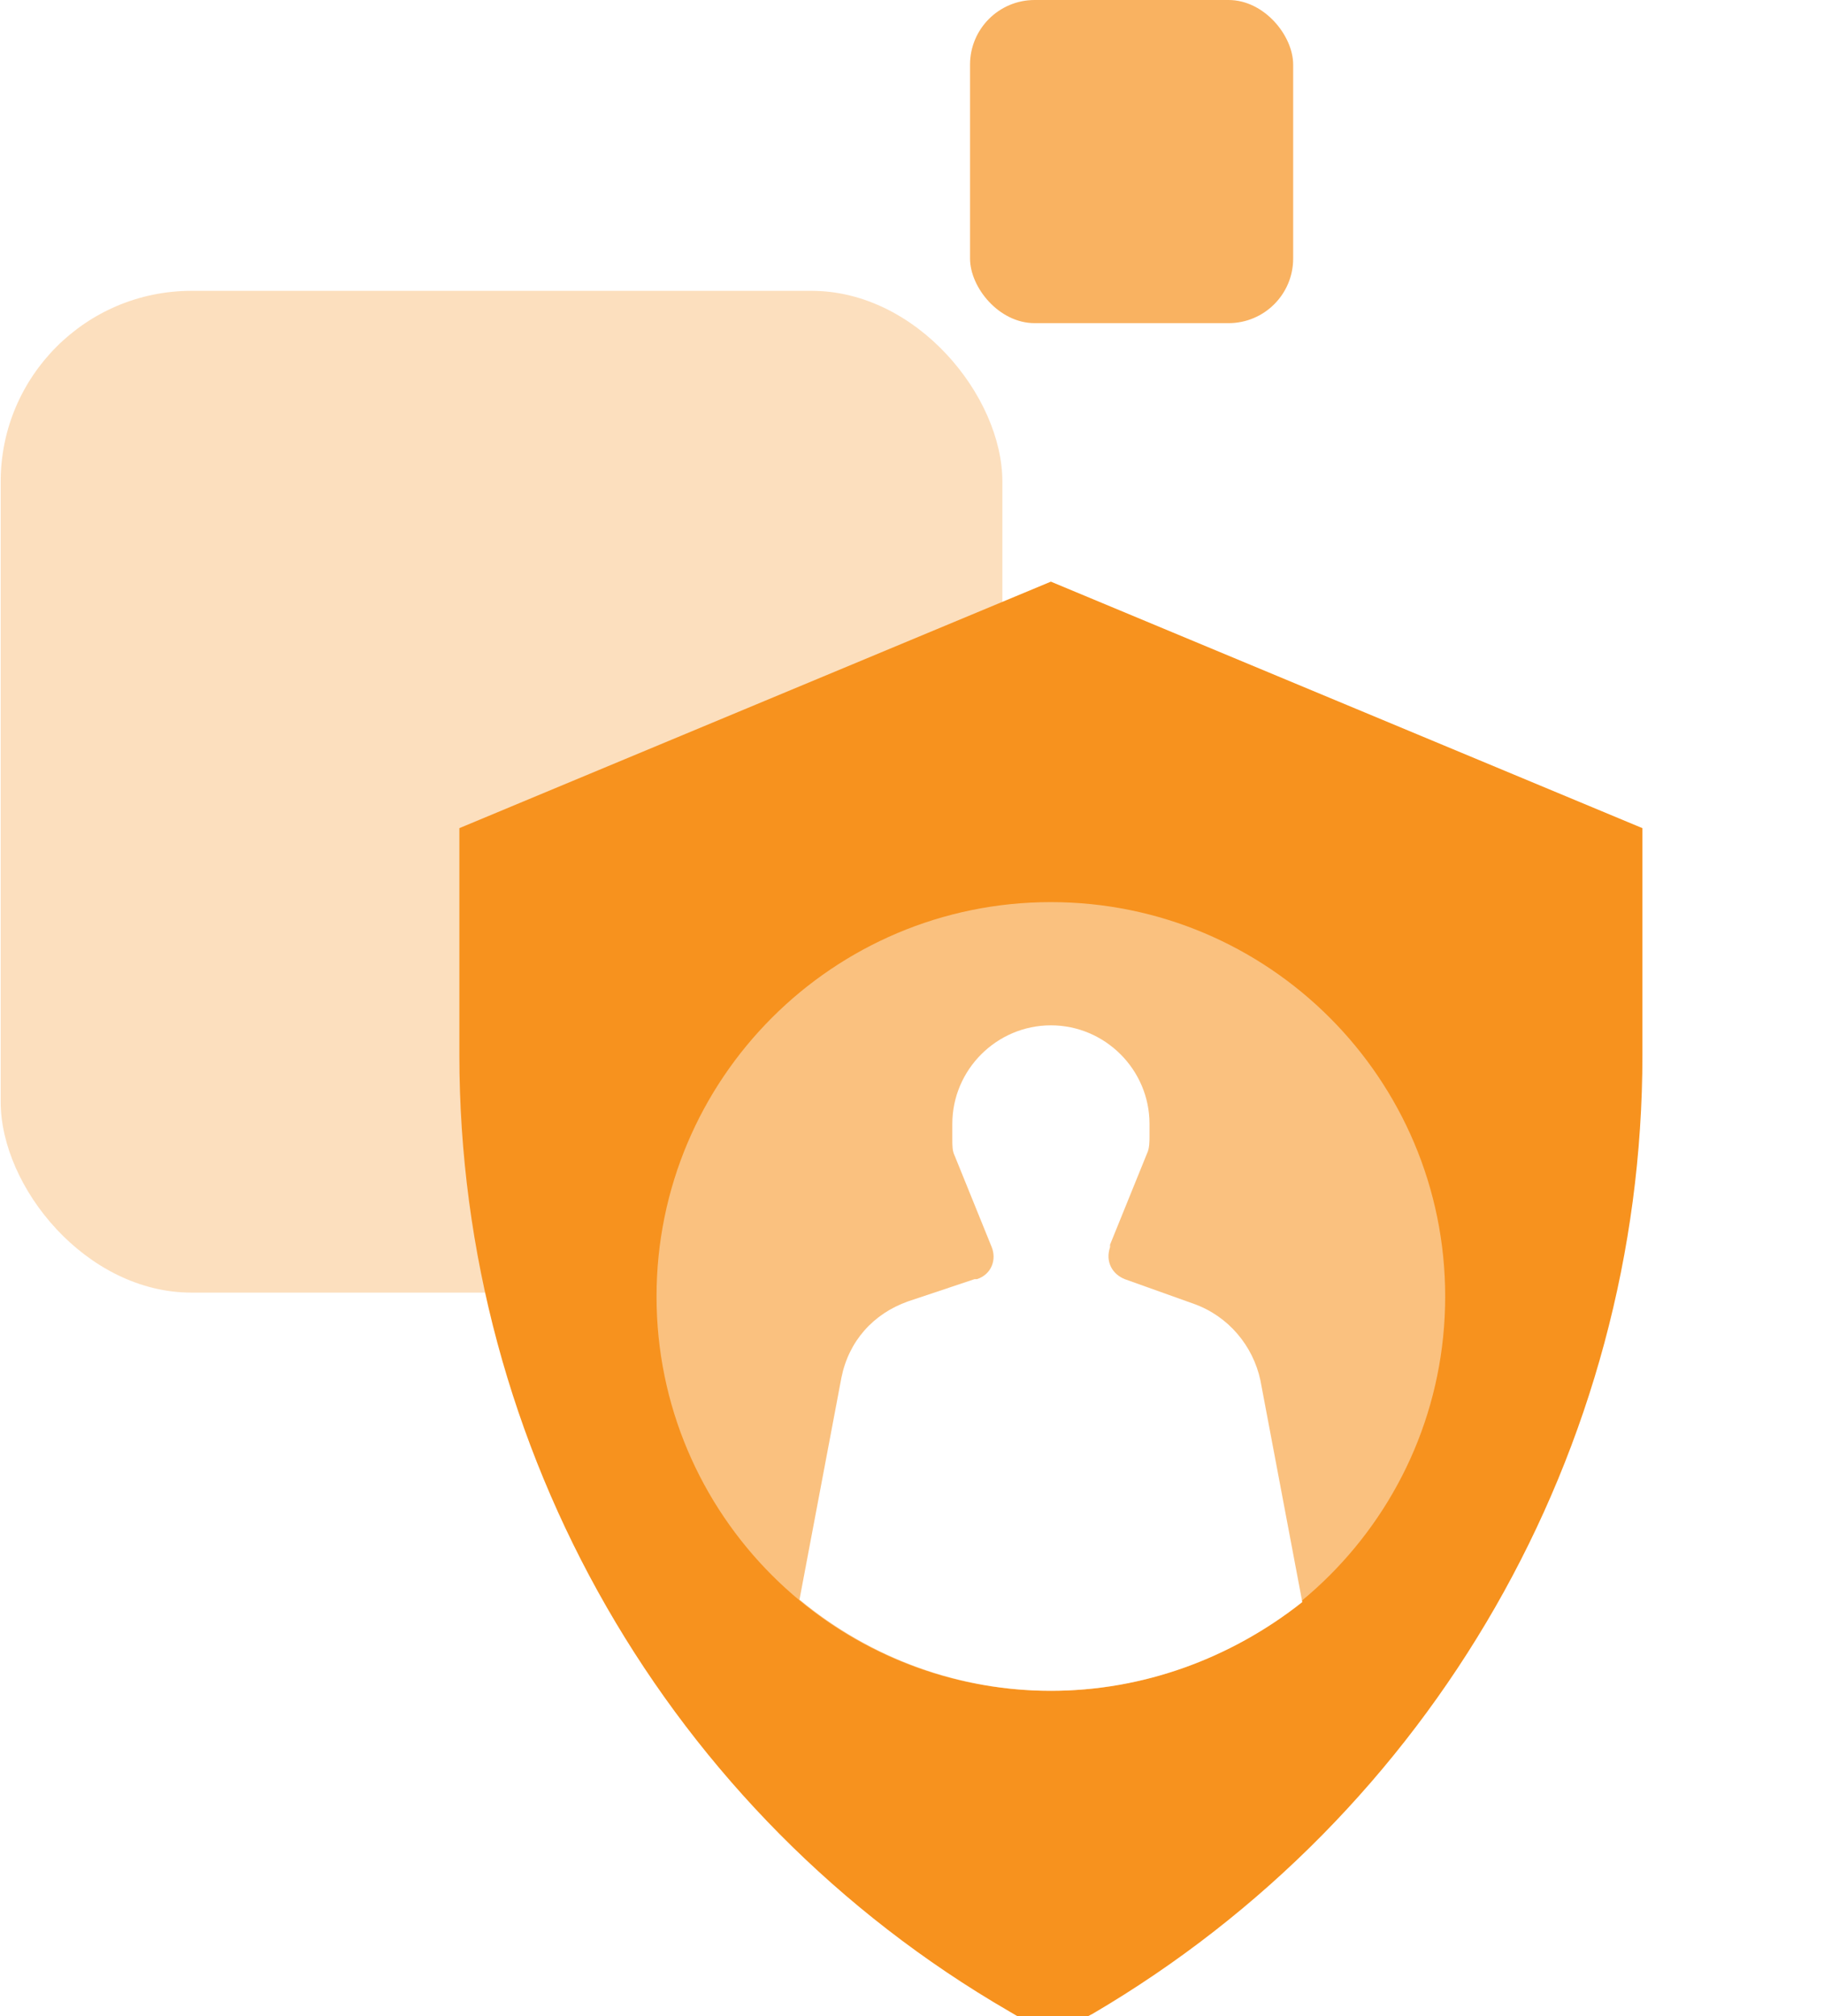 <svg width="38" height="42" viewBox="0 0 38 42" fill="none" xmlns="http://www.w3.org/2000/svg">
<rect x="0.014" y="6.059" width="20.869" height="20.869" rx="3.975" fill="#FAC17F" fill-opacity="0.5"/>
<rect x="20.209" width="6.732" height="6.732" rx="1.346" fill="#F7921E" fill-opacity="0.7"/>
<g clip-path="url(#clip0_687_2934)" filter="url(#filter0_i_687_2934)">
<path d="M21.893 10.771L34.217 15.906V20.63C34.217 28.846 29.852 36.445 22.766 40.604L21.893 41.066L21.02 40.552C13.935 36.445 9.57 28.846 9.57 20.63V15.906L21.893 10.771Z" fill="#F7921E"/>
<path d="M30.108 25.663C30.108 30.2 26.43 33.878 21.893 33.878C17.356 33.878 13.678 30.2 13.678 25.663C13.678 21.125 17.356 17.447 21.893 17.447C26.43 17.447 30.108 21.125 30.108 25.663Z" fill="#FAC17F"/>
<path d="M21.894 33.877C23.794 33.877 25.642 33.21 27.131 32.029L26.258 27.407C26.104 26.689 25.591 26.072 24.872 25.816L23.434 25.302C23.177 25.2 23.023 24.943 23.126 24.635C23.126 24.635 23.126 24.635 23.126 24.583L23.896 22.684C23.948 22.581 23.948 22.427 23.948 22.324V22.067C23.948 20.938 23.023 20.014 21.894 20.014C20.764 20.014 19.84 20.938 19.84 22.067V22.376C19.84 22.53 19.84 22.632 19.891 22.735L20.661 24.635C20.764 24.892 20.661 25.2 20.353 25.302C20.353 25.302 20.353 25.302 20.302 25.302L18.916 25.765C18.197 26.021 17.683 26.586 17.529 27.356L16.656 31.977C18.145 33.21 19.994 33.877 21.894 33.877Z" fill="white"/>
</g>
<defs>
<filter id="filter0_i_687_2934" x="6.746" y="10.771" width="30.294" height="31.305" filterUnits="userSpaceOnUse" color-interpolation-filters="sRGB">
<feFlood flood-opacity="0" result="BackgroundImageFix"/>
<feBlend mode="normal" in="SourceGraphic" in2="BackgroundImageFix" result="shape"/>
<feColorMatrix in="SourceAlpha" type="matrix" values="0 0 0 0 0 0 0 0 0 0 0 0 0 0 0 0 0 0 127 0" result="hardAlpha"/>
<feOffset dy="1.346"/>
<feGaussianBlur stdDeviation="0.505"/>
<feComposite in2="hardAlpha" operator="arithmetic" k2="-1" k3="1"/>
<feColorMatrix type="matrix" values="0 0 0 0 0 0 0 0 0 0 0 0 0 0 0 0 0 0 0.26 0"/>
<feBlend mode="normal" in2="shape" result="effect1_innerShadow_687_2934"/>
</filter>
<clipPath id="clip0_687_2934">
<rect width="30.294" height="30.294" fill="white" transform="translate(6.746 10.771)"/>
</clipPath>
</defs>
</svg>
